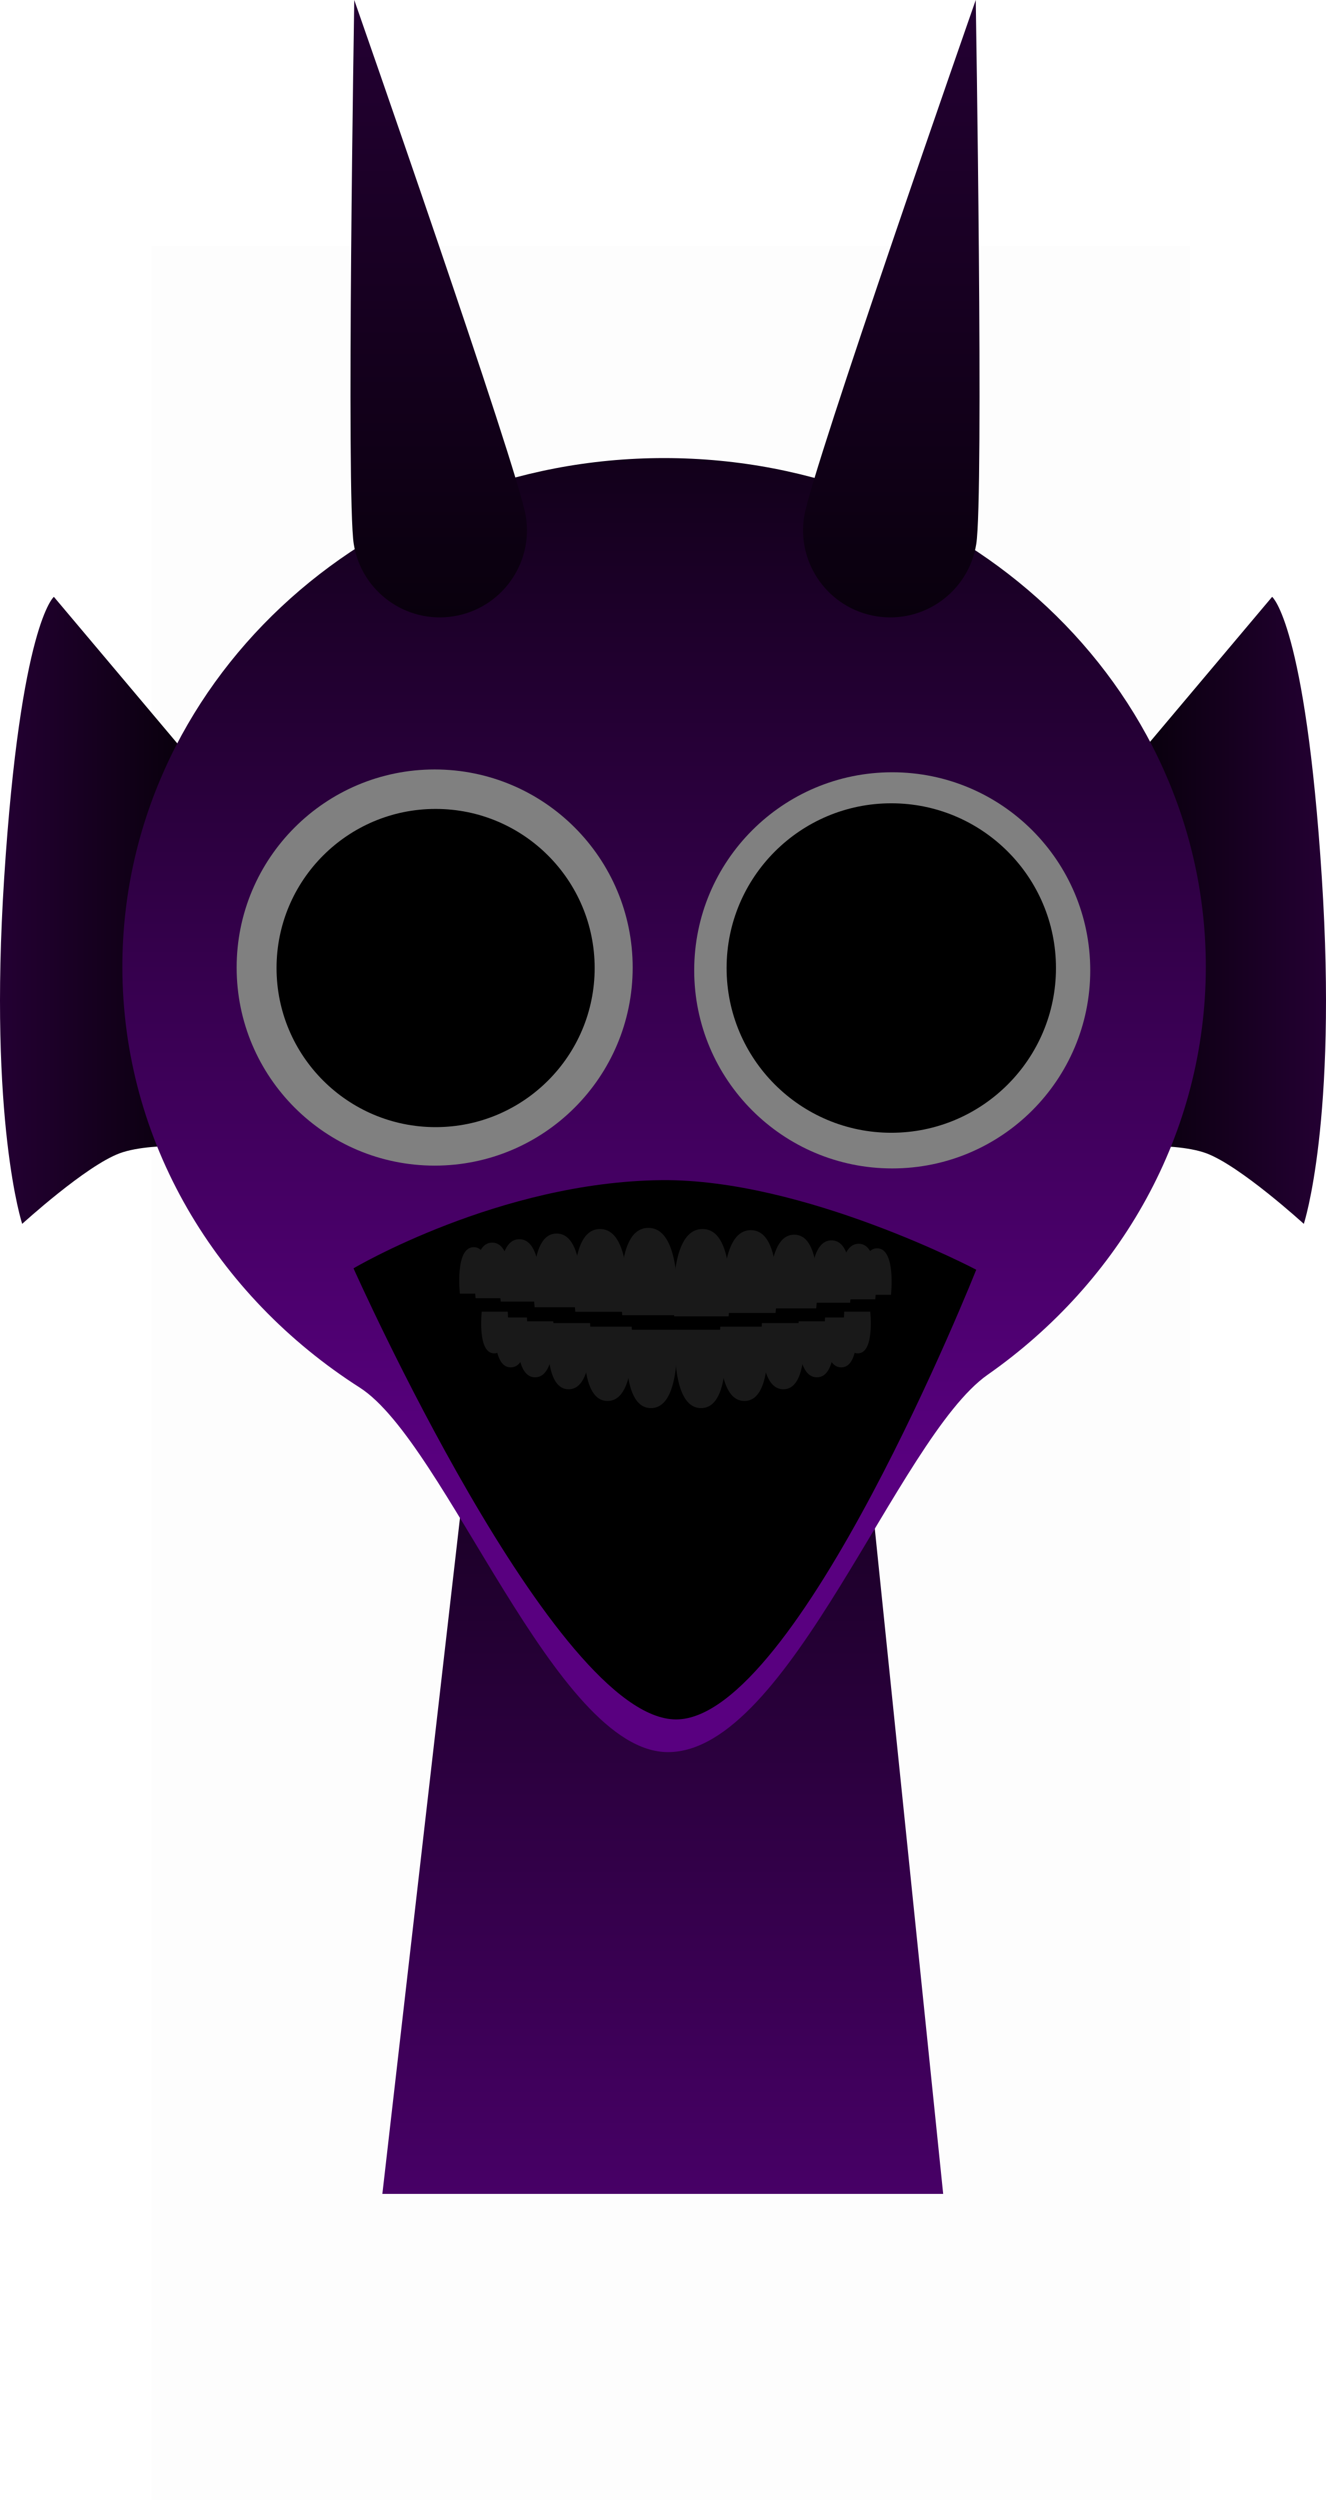 <svg version="1.1" xmlns="http://www.w3.org/2000/svg" xmlns:xlink="http://www.w3.org/1999/xlink" width="157.235" height="296.366" viewBox="0,0,157.235,296.366"><defs><linearGradient x1="290.077" y1="155.345" x2="318.645" y2="155.345" gradientUnits="userSpaceOnUse" id="color-1"><stop offset="0" stop-color="#000000"/><stop offset="1" stop-color="#240033"/></linearGradient><linearGradient x1="161.41" y1="155.345" x2="189.978" y2="155.345" gradientUnits="userSpaceOnUse" id="color-2"><stop offset="0" stop-color="#240033"/><stop offset="1" stop-color="#000000"/></linearGradient><linearGradient x1="240" y1="175.5" x2="240" y2="307.5" gradientUnits="userSpaceOnUse" id="color-3"><stop offset="0" stop-color="#000000"/><stop offset="1" stop-color="#470066"/></linearGradient><linearGradient x1="240.157" y1="101.73" x2="240.157" y2="222.326" gradientUnits="userSpaceOnUse" id="color-4"><stop offset="0" stop-color="#12001a"/><stop offset="1" stop-color="#590080"/></linearGradient><linearGradient x1="213.432" y1="47.429" x2="213.432" y2="120.617" gradientUnits="userSpaceOnUse" id="color-5"><stop offset="0" stop-color="#240033"/><stop offset="1" stop-color="#09000d"/></linearGradient><linearGradient x1="267.099" y1="47.429" x2="267.099" y2="120.617" gradientUnits="userSpaceOnUse" id="color-6"><stop offset="0" stop-color="#240033"/><stop offset="1" stop-color="#09000d"/></linearGradient></defs><g transform="translate(-161.41,-47.429)"><g data-paper-data="{&quot;isPaintingLayer&quot;:true}" fill-rule="nonzero" stroke-width="0" stroke-linecap="butt" stroke-linejoin="miter" stroke-miterlimit="10" stroke-dasharray="" stroke-dashoffset="0" style="mix-blend-mode: normal"><path d="M179.364,343.794v-267.225h123.182v267.225z" fill-opacity="0.01" fill="#000000" stroke="none"/><path d="M304.439,184.138c-4.14,-1.52 -12.931,-0.626 -12.931,-0.626l-1.431,-39l22.181,-26.333c0,0 3.953,3.191 5.894,33.335c1.86,28.881 -2.137,40.998 -2.137,40.998c0,0 -7.551,-6.895 -11.576,-8.374z" data-paper-data="{&quot;index&quot;:null}" fill="url(#color-1)" stroke="#000000"/><path d="M164.041,192.512c0,0 -3.997,-12.118 -2.137,-40.998c1.941,-30.144 5.894,-33.335 5.894,-33.335l22.181,26.333l-1.431,39c0,0 -8.791,-0.894 -12.931,0.626c-4.026,1.478 -11.576,8.374 -11.576,8.374z" fill="url(#color-2)" stroke="#000000"/><path d="M206.75,307.5l15.143,-131.842l37.783,-0.158l13.574,132z" fill="url(#color-3)" stroke="#000000"/><path d="M175.92,162.028c0,-33.302 28.76,-60.298 64.237,-60.298c35.477,0 64.237,26.996 64.237,60.298c0,19.797 -10.163,37.365 -25.86,48.359c-10.708,7.5 -23.53,44.743 -37.917,44.743c-13.381,0 -26.266,-36.644 -36.553,-43.215c-16.987,-10.85 -28.144,-29.146 -28.144,-49.887z" fill="url(#color-4)" stroke="#000000"/><path d="M189.47,162.124c0,-12.968 10.513,-23.481 23.481,-23.481c12.968,0 23.481,10.513 23.481,23.481c0,12.968 -10.513,23.481 -23.481,23.481c-12.968,0 -23.481,-10.513 -23.481,-23.481z" fill="#808080" stroke="#000000"/><path d="M194.202,162.182c0,-10.417 8.444,-18.861 18.861,-18.861c10.417,0 18.861,8.444 18.861,18.861c0,10.417 -8.444,18.861 -18.861,18.861c-10.417,0 -18.861,-8.444 -18.861,-18.861z" fill="#000000" stroke="none"/><path d="M267.209,185.938c-12.968,0 -23.481,-10.513 -23.481,-23.481c0,-12.968 10.513,-23.481 23.481,-23.481c12.968,0 23.481,10.513 23.481,23.481c0,12.968 -10.513,23.481 -23.481,23.481z" data-paper-data="{&quot;index&quot;:null}" fill="#808080" stroke="#000000"/><path d="M267.097,181.71c-10.785,0 -19.528,-8.743 -19.528,-19.528c0,-10.785 8.743,-19.528 19.528,-19.528c10.785,0 19.528,8.743 19.528,19.528c0,10.785 -8.743,19.528 -19.528,19.528z" data-paper-data="{&quot;index&quot;:null}" fill="#000000" stroke="none"/><path d="M203.359,111.929c-0.909,-5.634 0.059,-64.5 0.059,-64.5c0,0 19.435,55.573 20.344,61.207c0.909,5.634 -2.921,10.938 -8.555,11.848c-5.634,0.909 -10.938,-2.921 -11.848,-8.555z" fill="url(#color-5)" stroke="#000000"/><path d="M265.324,120.484c-5.634,-0.909 -9.464,-6.213 -8.555,-11.848c0.909,-5.634 20.344,-61.207 20.344,-61.207c0,0 0.968,58.866 0.059,64.5c-0.909,5.634 -6.213,9.464 -11.848,8.555z" data-paper-data="{&quot;index&quot;:null}" fill="url(#color-6)" stroke="#000000"/><path d="M241.577,251.254c-14.414,0 -38.247,-53.474 -38.247,-53.474c0,0 17.295,-10.257 36.525,-10.453c16.845,-0.172 37.315,10.617 37.315,10.617c0,0 -21.178,53.31 -35.592,53.31z" fill="#000000" stroke="none"/><g fill="#191919" stroke="none"><g><path d="M263.625,200.918c0,0 -0.472,-5.512 1.79,-5.512c2.262,0 1.646,5.512 1.646,5.512z"/><path d="M261.09,201.455c0,0 -0.564,-6.588 2.139,-6.588c2.703,0 1.968,6.588 1.968,6.588z"/><path d="M257.609,201.859c0,0 -0.633,-7.394 2.401,-7.394c3.034,0 2.209,7.394 2.209,7.394z"/><path d="M252.749,202.531c0,0 -0.748,-8.739 2.837,-8.739c3.586,0 2.61,8.739 2.61,8.739z"/><path d="M241.351,203.472c0,0 -0.887,-10.352 3.361,-10.352c4.248,0 3.092,10.352 3.092,10.352z"/><path d="M247.257,203.069c0,0 -0.841,-9.814 3.186,-9.814c4.027,0 2.932,9.814 2.932,9.814z"/></g><g data-paper-data="{&quot;index&quot;:null}"><path d="M215.941,200.783c0,0 -0.615,-5.512 1.646,-5.512c2.262,0 1.79,5.512 1.79,5.512z"/><path d="M217.805,201.321c0,0 -0.735,-6.588 1.968,-6.588c2.703,0 2.139,6.588 2.139,6.588z"/><path d="M220.783,201.724c0,0 -0.825,-7.394 2.209,-7.394c3.034,0 2.401,7.394 2.401,7.394z"/><path d="M224.805,202.396c0,0 -0.975,-8.739 2.61,-8.739c3.586,0 2.837,8.739 2.837,8.739z"/><path d="M235.197,203.337c0,0 -1.155,-10.352 3.092,-10.352c4.248,0 3.361,10.352 3.361,10.352z"/><path d="M229.627,202.934c0,0 -1.095,-9.814 2.932,-9.814c4.027,0 3.186,9.814 3.186,9.814z"/></g></g><g fill="#191919" stroke="none"><g><path d="M264.603,202.914c0,0 0.552,4.948 -1.478,4.948c-2.03,0 -1.607,-4.948 -1.607,-4.948z"/><path d="M262.929,203.608c0,0 0.66,5.914 -1.766,5.914c-2.426,0 -1.92,-5.914 -1.92,-5.914z"/><path d="M260.256,204.061c0,0 0.741,6.638 -1.983,6.638c-2.724,0 -2.155,-6.638 -2.155,-6.638z"/><path d="M256.646,204.272c0,0 0.876,7.845 -2.343,7.845c-3.219,0 -2.547,-7.845 -2.547,-7.845z"/><path d="M247.317,205.056c0,0 1.037,9.293 -2.776,9.293c-3.813,0 -3.017,-9.293 -3.017,-9.293z"/><path d="M252.317,204.694c0,0 0.983,8.81 -2.632,8.81c-3.615,0 -2.86,-8.81 -2.86,-8.81z"/></g><g data-paper-data="{&quot;index&quot;:null}"><path d="M221.618,202.914c0,0 0.424,4.948 -1.607,4.948c-2.03,0 -1.478,-4.948 -1.478,-4.948z"/><path d="M223.893,203.608c0,0 0.506,5.914 -1.92,5.914c-2.426,0 -1.766,-5.914 -1.766,-5.914z"/><path d="M227.018,204.061c0,0 0.568,6.638 -2.155,6.638c-2.724,0 -1.983,-6.638 -1.983,-6.638z"/><path d="M231.381,204.272c0,0 0.672,7.845 -2.547,7.845c-3.219,0 -2.343,-7.845 -2.343,-7.845z"/><path d="M241.613,205.056c0,0 0.796,9.293 -3.017,9.293c-3.813,0 -2.776,-9.293 -2.776,-9.293z"/><path d="M236.311,204.694c0,0 0.755,8.81 -2.86,8.81c-3.615,0 -2.632,-8.81 -2.632,-8.81z"/></g></g></g></g></svg>